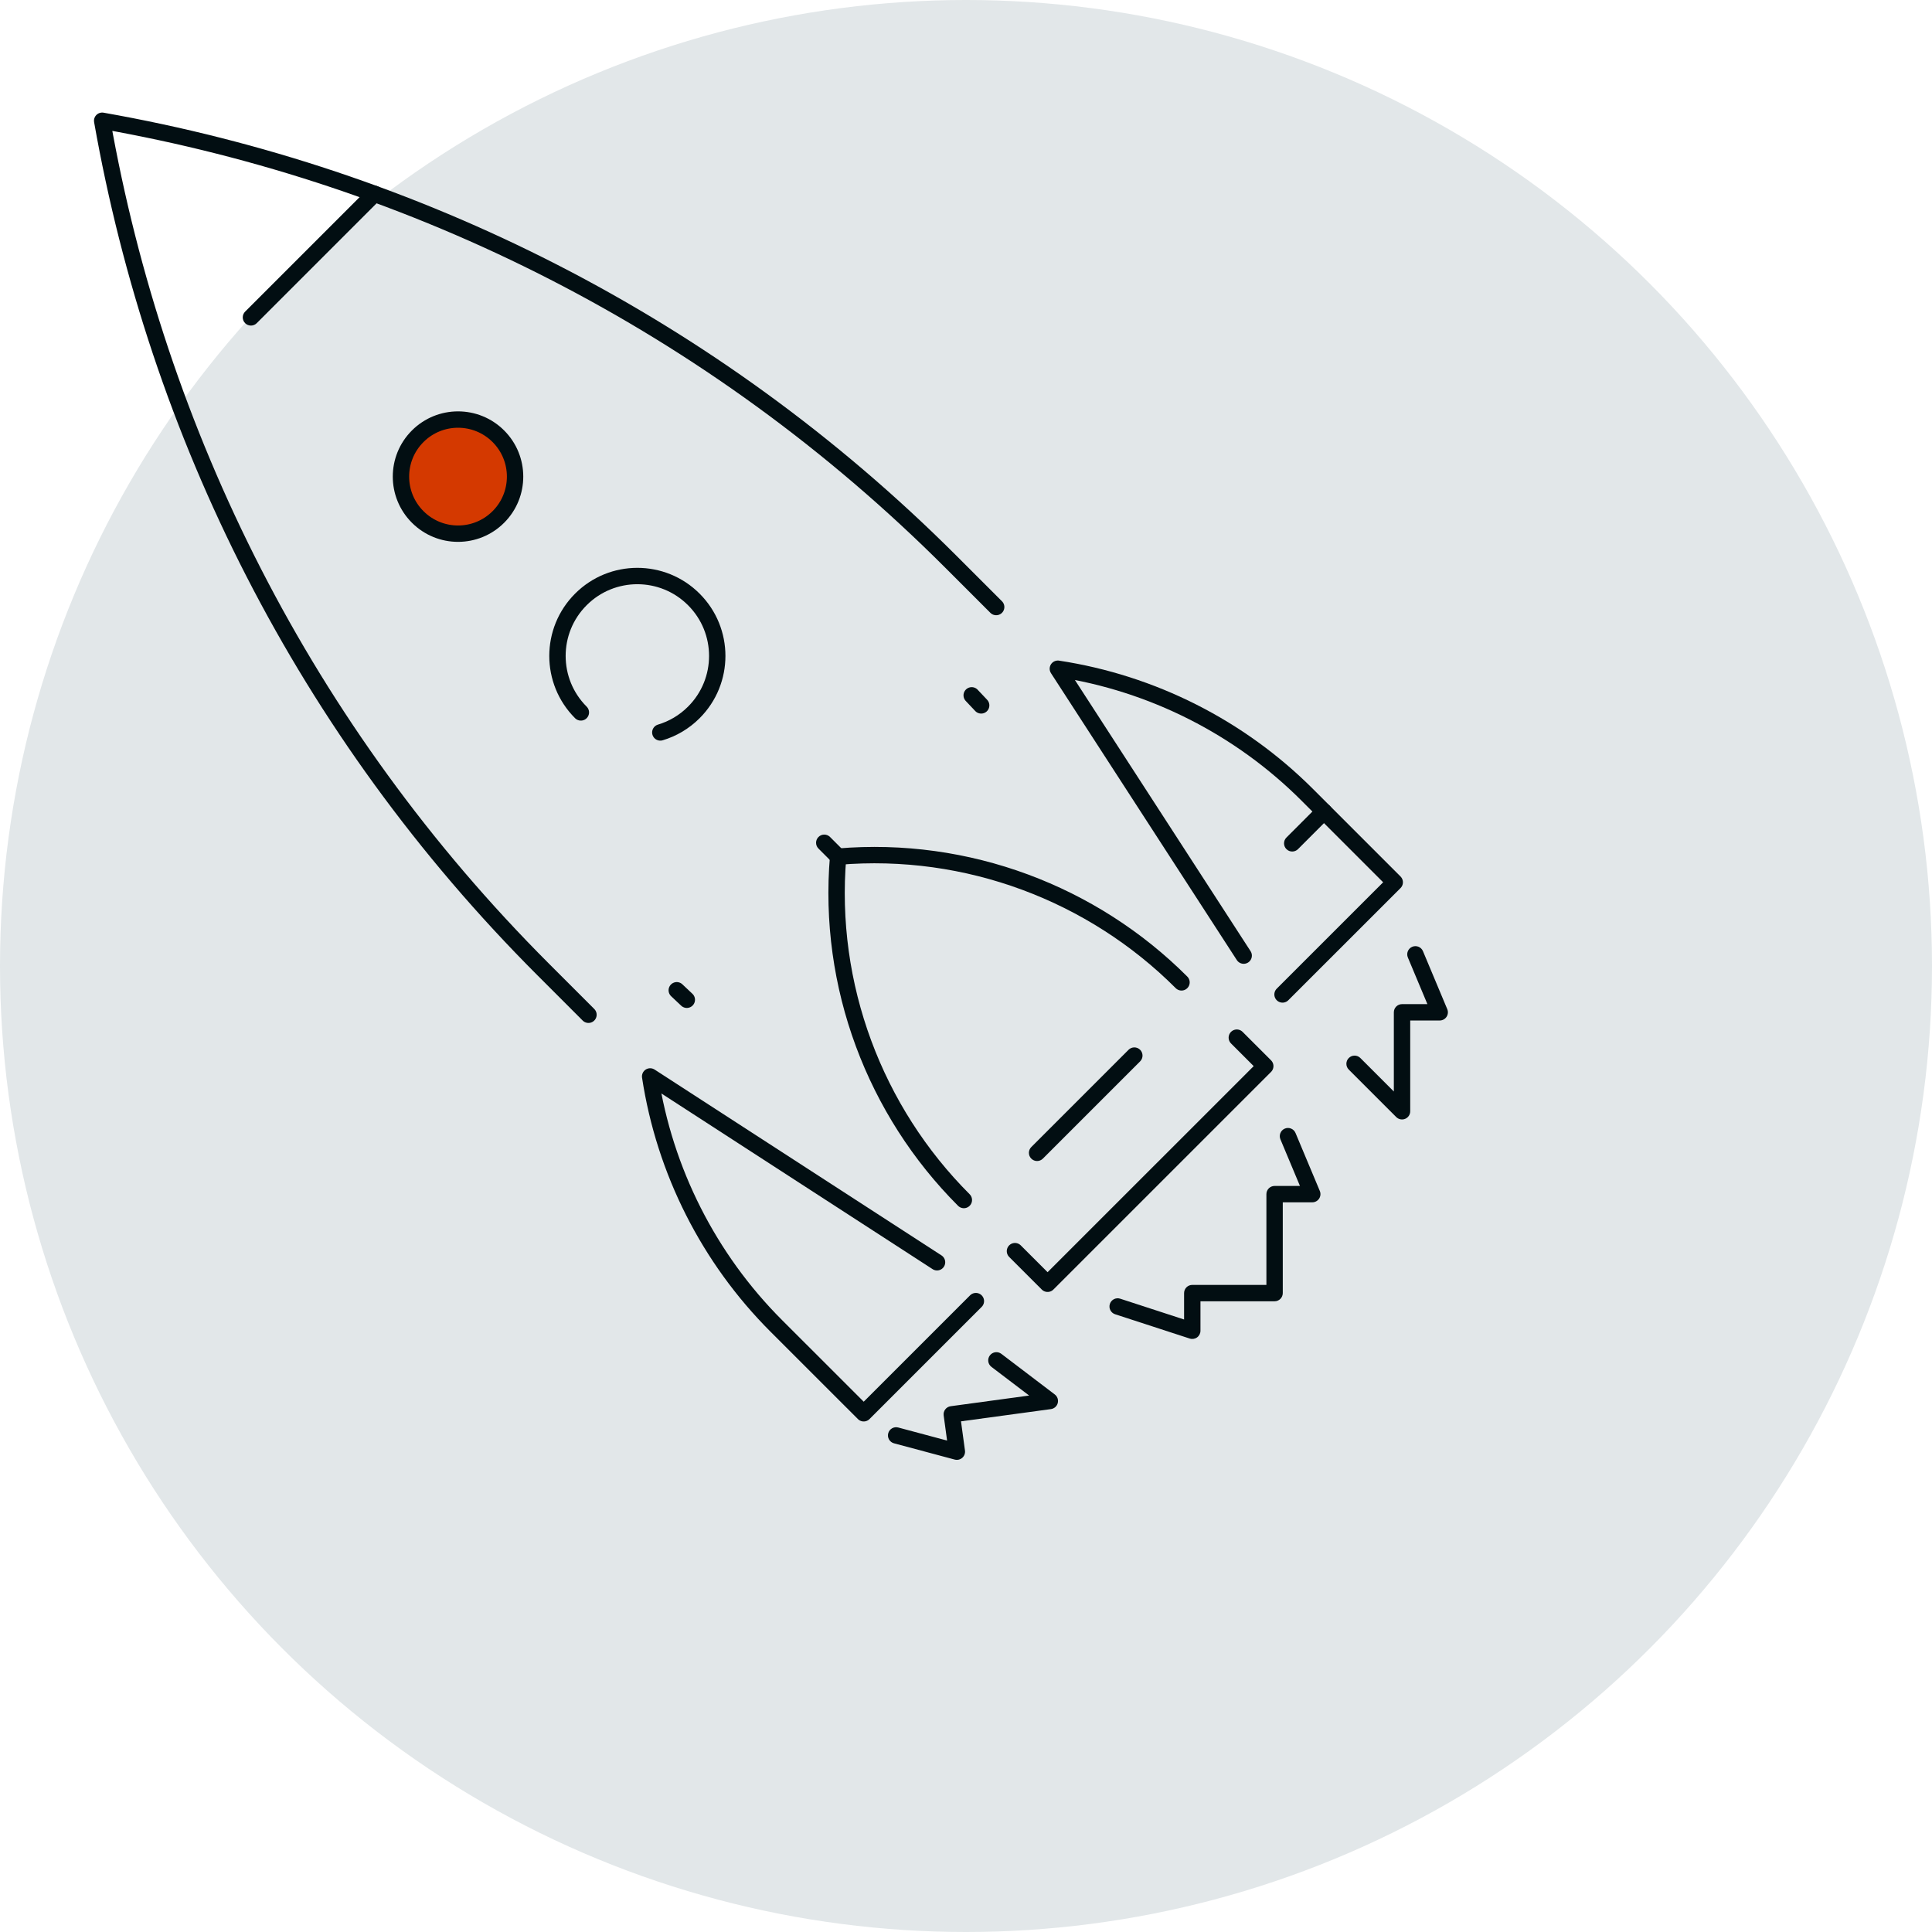 <svg width="472" height="472" viewBox="0 0 472 472" fill="none" xmlns="http://www.w3.org/2000/svg">
<circle cx="236" cy="236" r="236" fill="#E2E7E9"/>
<path fill-rule="evenodd" clip-rule="evenodd" d="M92.904 45.942C93.685 46.723 93.685 47.989 92.904 48.77L62.719 78.955C61.938 79.736 60.672 79.736 59.891 78.955C59.109 78.174 59.109 76.908 59.891 76.127L90.076 45.942C90.857 45.161 92.123 45.161 92.904 45.942ZM324.87 196.853C325.651 197.634 325.651 198.9 324.87 199.681L324.868 199.683L324.863 199.688L324.845 199.706L324.777 199.774L324.526 200.026L323.641 200.911L320.977 203.579L318.319 206.238L317.445 207.114L317.2 207.359L317.135 207.424L317.118 207.441L317.114 207.445L317.113 207.446L317.113 207.446C317.113 207.446 317.113 207.446 315.698 206.033C314.283 204.619 314.283 204.619 314.283 204.619L314.283 204.619L314.284 204.618L314.289 204.614L314.305 204.597L314.37 204.532L314.615 204.287L315.489 203.412L318.147 200.752L322.041 196.853C322.822 196.072 324.089 196.072 324.87 196.853ZM315.698 206.033L317.113 207.446C316.332 208.228 315.066 208.228 314.284 207.448C313.503 206.667 313.502 205.401 314.283 204.619L315.698 206.033ZM345.021 231.305C346.04 230.878 347.212 231.358 347.639 232.376L353.575 246.542C353.834 247.159 353.767 247.865 353.396 248.423C353.025 248.98 352.4 249.315 351.731 249.315H344.525V271.491C344.525 272.3 344.038 273.029 343.291 273.338C342.543 273.648 341.683 273.477 341.111 272.905L329.515 261.309C328.734 260.528 328.734 259.262 329.515 258.48C330.296 257.699 331.563 257.699 332.344 258.48L340.525 266.662V247.315C340.525 246.21 341.421 245.315 342.525 245.315H348.724L343.95 233.922C343.523 232.904 344.003 231.732 345.021 231.305ZM316.504 276.796L322.44 290.962C322.699 291.579 322.632 292.285 322.261 292.843C321.89 293.4 321.265 293.735 320.596 293.735H313.39V315.911C313.39 317.015 312.495 317.911 311.39 317.911H293.28V325.116C293.28 325.756 292.974 326.358 292.456 326.734C291.937 327.11 291.27 327.216 290.661 327.018L272.43 321.081C271.379 320.739 270.805 319.611 271.147 318.56C271.489 317.51 272.618 316.936 273.668 317.278L289.28 322.361V315.911C289.28 314.806 290.176 313.911 291.28 313.911H309.39V291.735C309.39 290.63 310.286 289.735 311.39 289.735H317.589L312.815 278.342C312.388 277.324 312.868 276.152 313.886 275.725C314.905 275.298 316.077 275.778 316.504 276.796ZM218.413 352.612C217.346 352.327 216.712 351.23 216.998 350.163C217.284 349.096 218.38 348.463 219.447 348.748L231.38 351.942L230.544 345.8C230.395 344.706 231.161 343.698 232.255 343.549L251.426 340.939L242.215 333.936C241.336 333.267 241.165 332.012 241.834 331.133C242.503 330.254 243.757 330.083 244.637 330.752L257.691 340.677C258.335 341.167 258.62 341.996 258.414 342.779C258.208 343.561 257.551 344.142 256.75 344.251L234.777 347.242L235.749 354.382C235.839 355.045 235.591 355.71 235.089 356.152C234.587 356.595 233.896 356.757 233.25 356.584L218.413 352.612ZM278.541 259.299C279.322 258.518 279.322 257.252 278.541 256.471C277.76 255.69 276.494 255.69 275.713 256.471L251.952 280.232C251.171 281.013 251.171 282.279 251.952 283.06C252.733 283.841 253.999 283.841 254.78 283.06L278.541 259.299ZM202.786 204.481C202.005 203.7 200.738 203.7 199.957 204.481C199.176 205.262 199.176 206.528 199.957 207.309L203.348 210.7C204.129 211.481 205.396 211.481 206.177 210.7C206.958 209.919 206.958 208.653 206.177 207.872L202.786 204.481Z" fill="#020E12"/>
<path d="M143.767 247.912L132.74 236.885C74.313 178.458 38.436 105.833 24.961 29.5C101.295 42.974 173.919 78.852 232.346 137.279L243.373 148.305" stroke="#020E12" stroke-width="4" stroke-linecap="round" stroke-linejoin="round"/>
<path d="M167.793 244.246L165.337 241.929" stroke="#020E12" stroke-width="4" stroke-linecap="round" stroke-linejoin="round"/>
<path d="M239.708 172.331L237.391 169.876" stroke="#020E12" stroke-width="4" stroke-linecap="round" stroke-linejoin="round"/>
<path d="M247.962 305.664L255.932 313.633L309.113 260.459L302.161 253.506" stroke="#020E12" stroke-width="4" stroke-linecap="round" stroke-linejoin="round"/>
<path d="M288.65 239.998C266.946 218.286 236.314 206.609 204.762 209.284C202.079 240.836 213.764 271.468 235.476 293.172" stroke="#020E12" stroke-width="4" stroke-linecap="round" stroke-linejoin="round"/>
<path d="M303.841 233.462L258.441 163.375C281.535 166.887 302.938 177.743 319.381 194.186L340.743 215.548L313.33 242.952" stroke="#020E12" stroke-width="4" stroke-linecap="round" stroke-linejoin="round"/>
<path d="M228.923 308.38L158.835 262.98C162.348 286.074 173.204 307.477 189.647 323.92L211.009 345.274L238.413 317.87" stroke="#020E12" stroke-width="4" stroke-linecap="round" stroke-linejoin="round"/>
<path fill-rule="evenodd" clip-rule="evenodd" d="M121.757 106.582C127.197 112.022 127.197 120.853 121.757 126.293C116.317 131.741 107.486 131.741 102.046 126.293C96.597 120.853 96.597 112.022 102.046 106.582C107.486 101.141 116.317 101.141 121.757 106.582Z" fill="#D43900" stroke="#020E12" stroke-width="4" stroke-linecap="round" stroke-linejoin="round"/>
<path d="M141.908 174.047C134.288 166.427 134.288 154.067 141.908 146.447C149.527 138.82 161.888 138.82 169.507 146.447C177.135 154.067 177.135 166.427 169.507 174.047C167.141 176.413 164.319 178.047 161.319 178.942" stroke="#020E12" stroke-width="4" stroke-linecap="round" stroke-linejoin="round"/>
</svg>
